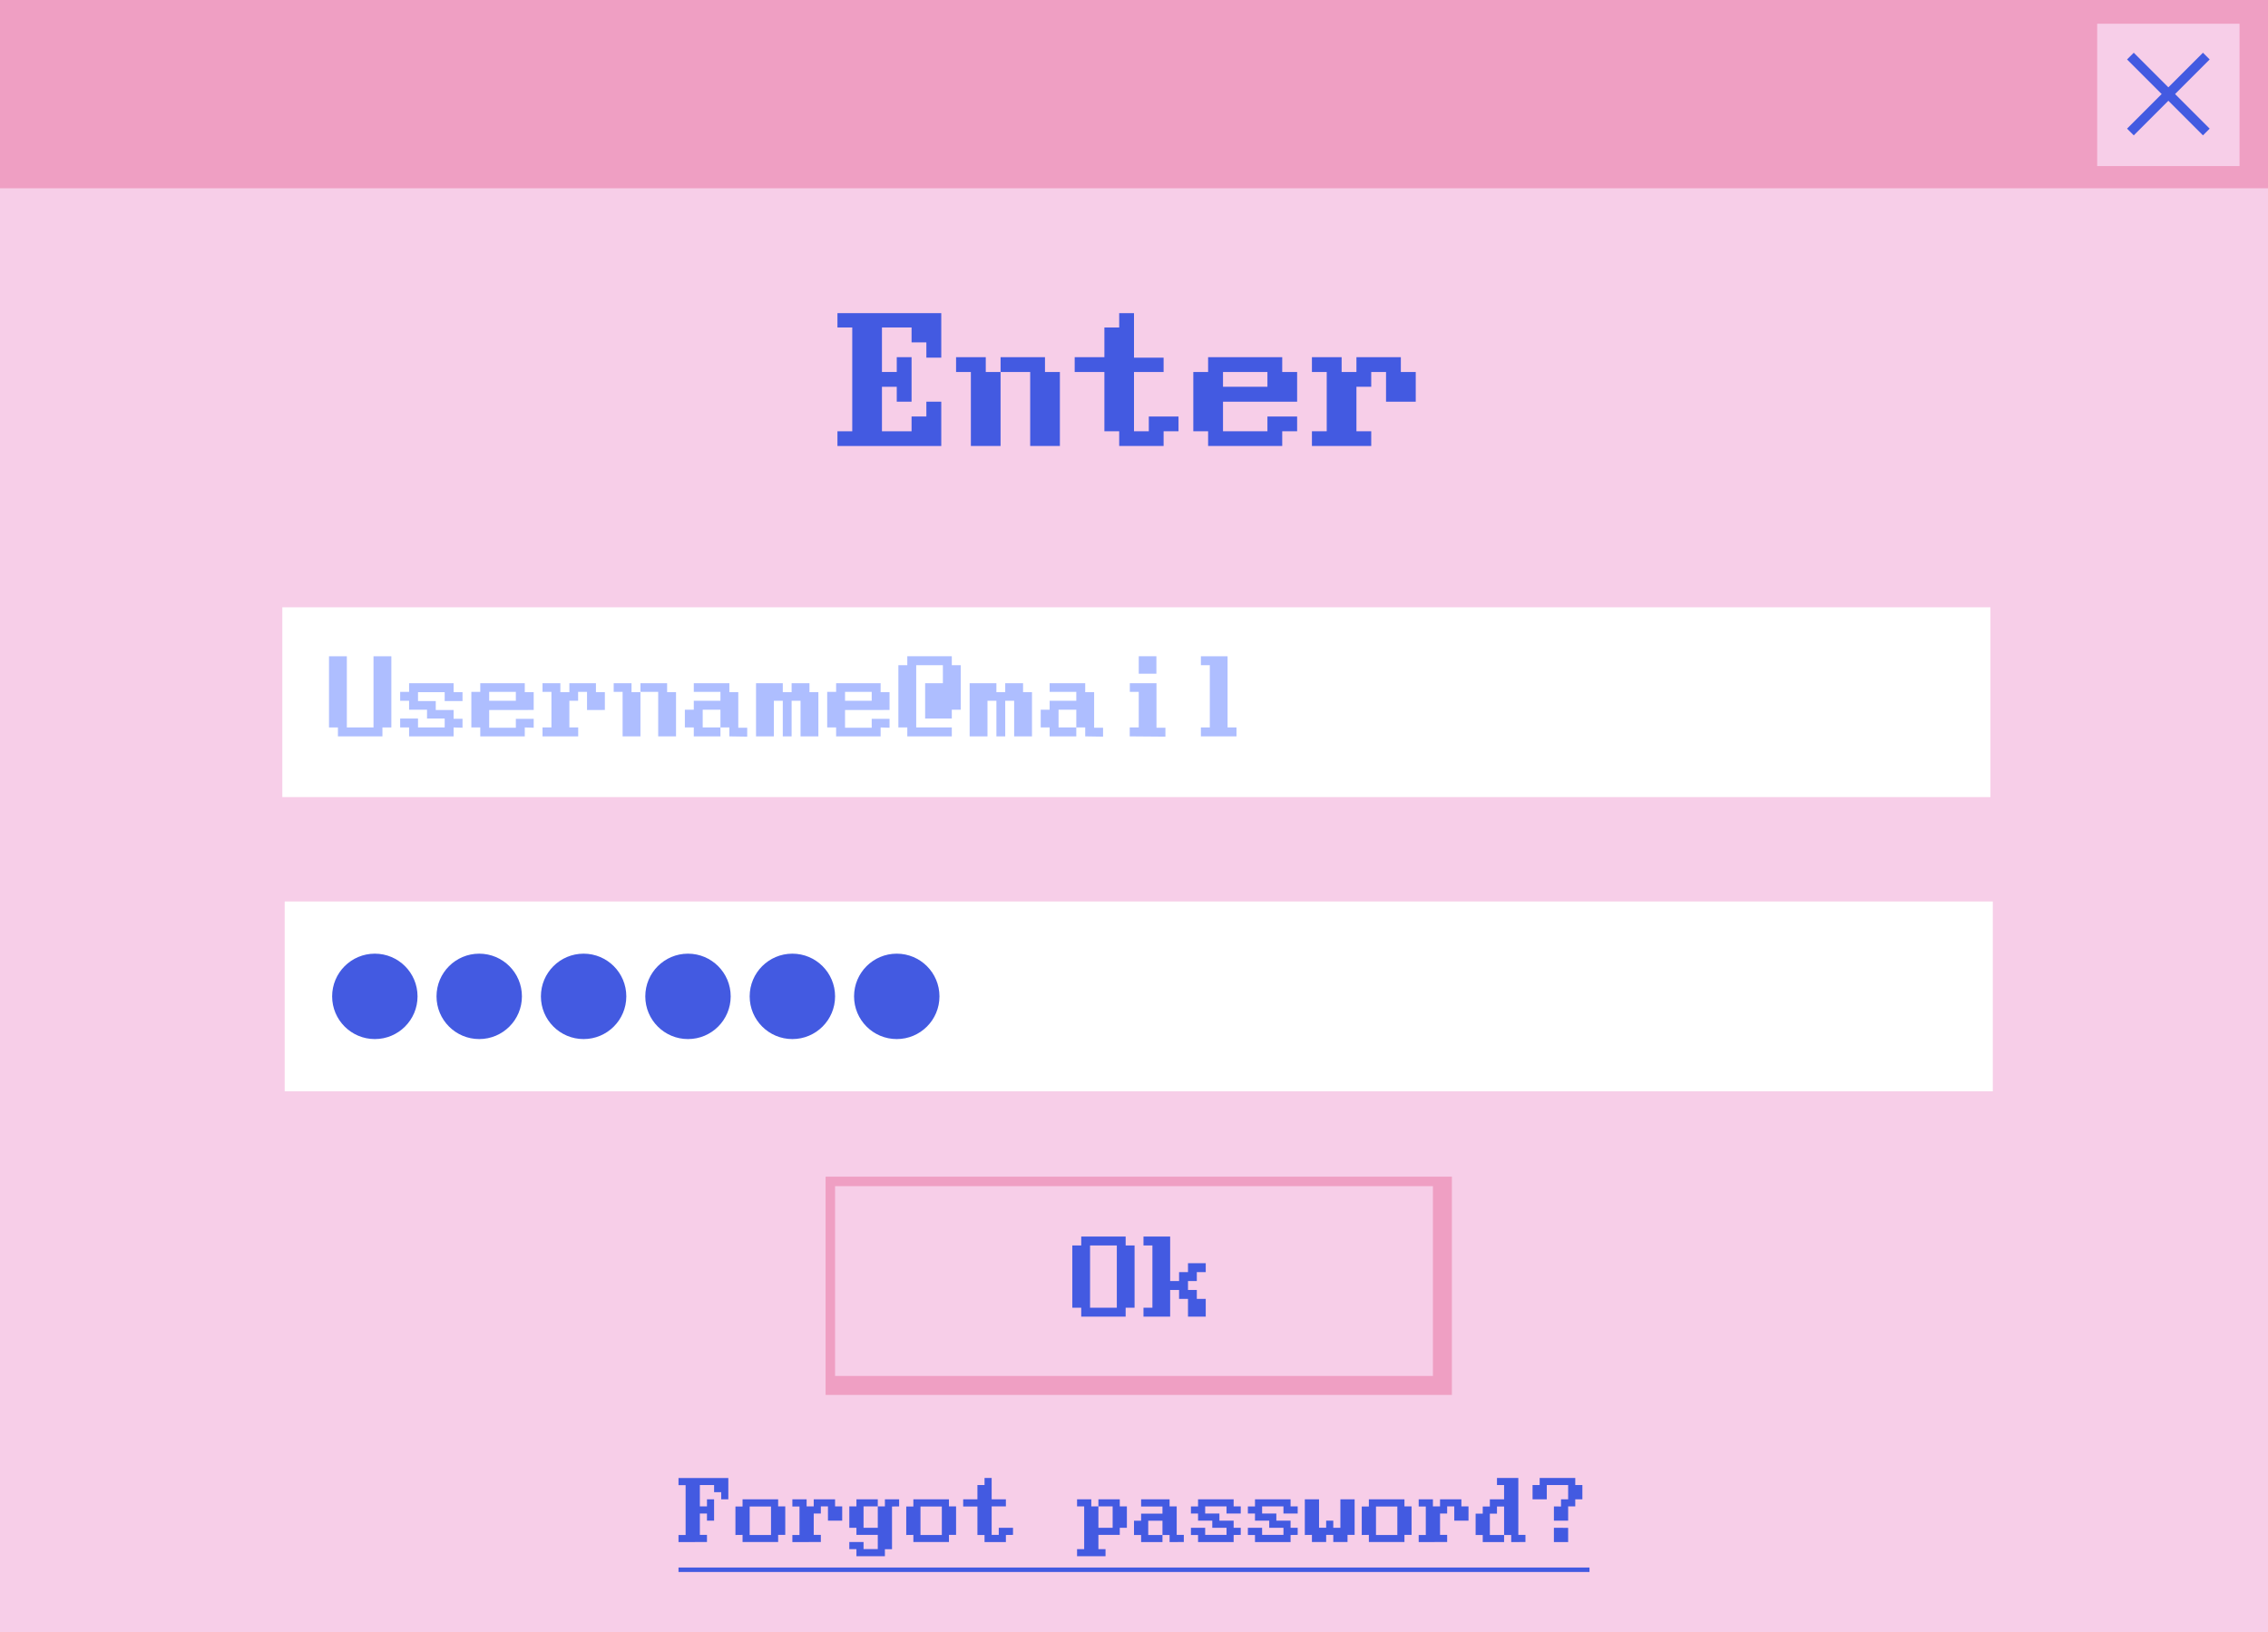 <svg xmlns="http://www.w3.org/2000/svg" viewBox="0 0 239 172"><defs><style>.cls-1{fill:#f7cee8;}.cls-2{fill:#ef9fc3;}.cls-3{fill:none;stroke:#435ae1;stroke-miterlimit:10;}.cls-4{fill:#435ae1;}.cls-5{fill:#fff;}.cls-6{fill:#aebeff;}</style></defs><title>자산 9</title><g id="레이어_2" data-name="레이어 2"><g id="레이어_1-2" data-name="레이어 1"><rect class="cls-1" width="239" height="172"/><rect class="cls-2" width="239" height="19.84"/><rect class="cls-1" x="221" y="2.5" width="15" height="15"/><line class="cls-3" x1="224.5" y1="13.91" x2="232.5" y2="5.91"/><line class="cls-3" x1="224.5" y1="5.91" x2="232.5" y2="13.91"/><path class="cls-4" d="M89.81,34.51H88.25V33H99.19v4.69H97.62V36.08H96.06V34.51H92.94V39.2H94.5V37.64h1.56v4.69H94.5V40.76H92.94v4.69h3.12V43.89h1.56V42.33h1.57V47H88.25V45.45h1.56Z"/><path class="cls-4" d="M100.75,39.2V37.64h3.13V39.2h1.56V47h-3.13V39.2Zm4.69,0V37.64h4.68V39.2h1.57V47h-3.13V39.2Z"/><path class="cls-4" d="M122.62,45.45V47h-4.68V45.45h-1.56V39.2h-3.13V37.64h3.13V34.51h1.56V33h1.56v4.69h3.12V39.2H119.5v6.25h1.56V43.89h3.13v1.56Z"/><path class="cls-4" d="M135.12,45.45V47h-7.81V45.45h-1.56V39.2h1.56V37.64h7.81V39.2h1.57v3.13h-7.81v3.12h4.68V43.89h3.13v1.56Zm-1.56-4.69V39.2h-4.68v1.56Z"/><path class="cls-4" d="M138.25,47V45.45h1.56V39.2h-1.56V37.64h3.13V39.2h1.56V37.64h4.68V39.2h1.57v3.13h-3.13V39.2H144.5v1.56h-1.56v4.69h1.56V47Z"/><rect class="cls-5" x="29.75" y="64" width="180" height="20"/><rect class="cls-5" x="30" y="95" width="180" height="20"/><rect class="cls-2" x="87" y="124" width="66" height="23"/><rect class="cls-1" x="88" y="125" width="63" height="20"/><path class="cls-4" d="M71.5,162.51v-.75h.75v-5.25H71.5v-.75h5.25V158H76v-.75h-.75v-.75h-1.5v2.25h.75V158h.75v2.25H74.5v-.75h-.75v2.25h.75v.75Z"/><path class="cls-4" d="M77.5,161.76v-3h.75V158H82v.75h.75v3H82v.75H78.25v-.75Zm3.75,0v-3H79v3Z"/><path class="cls-4" d="M83.5,162.51v-.75h.75v-3H83.5V158H85v.75h.75V158H88v.75h.75v1.5h-1.5v-1.5H86.5v.75h-.75v2.25h.75v.75Z"/><path class="cls-4" d="M94,158.76v4.5h-.75V164h-3v-.75H89.5v-.75H91v.75h1.5v-1.5H90.25V161H89.5v-2.25h.75V158H92.5v.75H91V161h1.5v-2.25h.75V158h1.5v.75Z"/><path class="cls-4" d="M95.5,161.76v-3h.75V158H100v.75h.75v3H100v.75H96.25v-.75Zm3.75,0v-3H97v3Z"/><path class="cls-4" d="M106,161.76v.75h-2.25v-.75H103v-3h-1.5V158H103v-1.5h.75v-.75h.75V158H106v.75h-1.5v3h.75V161h1.5v.75Z"/><path class="cls-4" d="M113.5,164v-.75h.75v-4.5h-.75V158H115v.75h.75V158H118v.75h.75V161H118v.75h-2.25v1.5h.75V164Zm3.75-3v-2.25h-1.5V161Z"/><path class="cls-4" d="M123.25,162.51v-.75h-.75v-1.5H121v1.5h1.5v.75h-2.25v-.75h-.75v-1.5h.75v-.75h2.25v-.75h-2.25V158h3v.75H124v3h.75v.75Z"/><path class="cls-4" d="M130,161.76v.75h-3.75v-.75h-.75V161H127v.75h2.25V161h-1.5v-.75h-1.5v-.75h-.75v-.75h.75V158H130v.75h.75v.75h-1.5v-.75H127v.75h1.5v.75H130V161h.75v.75Z"/><path class="cls-4" d="M136,161.76v.75h-3.75v-.75h-.75V161H133v.75h2.25V161h-1.5v-.75h-1.5v-.75h-.75v-.75h.75V158H136v.75h.75v.75h-1.5v-.75H133v.75h1.5v.75H136V161h.75v.75Z"/><path class="cls-4" d="M137.5,161.76V158H139v3h.75v-.75h.75V161h.75v-3h1.5v3.75H142v.75h-1.5v-.75h-.75v.75h-1.5v-.75Z"/><path class="cls-4" d="M143.5,161.76v-3h.75V158H148v.75h.75v3H148v.75h-3.75v-.75Zm3.75,0v-3H145v3Z"/><path class="cls-4" d="M149.5,162.51v-.75h.75v-3h-.75V158H151v.75h.75V158H154v.75h.75v1.5h-1.5v-1.5h-.75v.75h-.75v2.25h.75v.75Z"/><path class="cls-4" d="M159.25,162.51v-.75h-.75v-3h-.75v.75H157v2.25h1.5v.75h-2.25v-.75h-.75v-2.25h.75v-.75H157V158h1.5v-1.5h-.75v-.75H160v6h.75v.75Z"/><path class="cls-4" d="M164.5,158.76V158h.75v-1.5H163V158h-1.5v-1.5h.75v-.75H166v.75h.75V158H166v.75h-.75v1.5h-1.5v-1.5Zm.75,2.25v1.5h-1.5V161Z"/><path class="cls-4" d="M71.5,165.66v-.47h96v.47Z"/><path class="cls-6" d="M34.67,76.66v-7.5h1.88v7.5h2.81v-7.5h1.88v7.5H40.3v.94H35.61v-.94Z"/><path class="cls-6" d="M47.8,76.66v.94H43.11v-.94h-.94v-.94h1.88v.94h2.81v-.94H45v-.93H43.11v-.94h-.94v-.94h.94V72H47.8v.94h.94v.94H46.86v-.94H44.05v.94h1.87v.94H47.8v.93h.94v.94Z"/><path class="cls-6" d="M55.3,76.66v.94H50.61v-.94h-.94V72.91h.94V72H55.3v.94h.94v1.88H51.55v1.87h2.81v-.94h1.88v.94Zm-.94-2.81v-.94H51.55v.94Z"/><path class="cls-6" d="M57.17,77.6v-.94h.94V72.91h-.94V72h1.88v.94H60V72H62.8v.94h.94v1.88H61.86V72.91h-.94v.94H60v2.81h.93v.94Z"/><path class="cls-6" d="M64.67,72.91V72h1.88v.94h.94V77.6H65.61V72.91Zm2.82,0V72H70.3v.94h.94V77.6H69.36V72.91Z"/><path class="cls-6" d="M76.86,77.6v-.94h-.94V74.79H74.05v1.87h1.87v.94H73.11v-.94h-.94V74.79h.94v-.94h2.81v-.94H73.11V72h3.75v.94h.94v3.75h.94v.94Z"/><path class="cls-6" d="M82.49,72v.94h.93V72H85.3v.94h.94V77.6H84.36V73.85h-.94V77.6h-.93V73.85h-.94V77.6H79.67V72Z"/><path class="cls-6" d="M92.8,76.66v.94H88.11v-.94h-.94V72.91h.94V72H92.8v.94h.94v1.88H89.05v1.87h2.81v-.94h1.88v.94Zm-.94-2.81v-.94H89.05v.94Z"/><path class="cls-6" d="M95.61,77.6v-.94h-.94V70.1h.94v-.94h4.69v.94h.94v4.69h-.94v.93H97.49V72h1.87V70.1H96.55v6.56h3.75v.94Z"/><path class="cls-6" d="M105,72v.94h.93V72h1.88v.94h.94V77.6h-1.88V73.85h-.94V77.6H105V73.85h-.94V77.6h-1.88V72Z"/><path class="cls-6" d="M114.36,77.6v-.94h-.94V74.79h-1.87v1.87h1.87v.94h-2.81v-.94h-.94V74.79h.94v-.94h2.81v-.94h-2.81V72h3.75v.94h.94v3.75h.94v.94Z"/><path class="cls-6" d="M119.05,77.6v-.94H120V72.91h-.94V72h2.81v4.69h.94v.94Zm2.81-8.44V71H120V69.16Z"/><path class="cls-6" d="M126.55,77.6v-.94h.94V70.1h-.94v-.94h2.81v7.5h.94v.94Z"/><path class="cls-4" d="M113,137.81v-6.56h.94v-.94h4.68v.94h.94v6.56h-.94v.94h-4.68v-.94Zm4.69,0v-6.56h-2.82v6.56Z"/><path class="cls-4" d="M126.12,134.06V135h-.93v.94h.93v.94h.94v1.87h-1.87v-1.87h-.94v-.94h-.94v2.81H120.5v-.94h.94v-6.56h-.94v-.94h2.81V135h.94v-.94h.94v-.94h1.87v.94Z"/><circle class="cls-4" cx="39.5" cy="105" r="4.5"/><circle class="cls-4" cx="50.5" cy="105" r="4.5"/><circle class="cls-4" cx="61.5" cy="105" r="4.5"/><circle class="cls-4" cx="72.5" cy="105" r="4.5"/><circle class="cls-4" cx="83.5" cy="105" r="4.5"/><circle class="cls-4" cx="94.5" cy="105" r="4.5"/></g></g></svg>